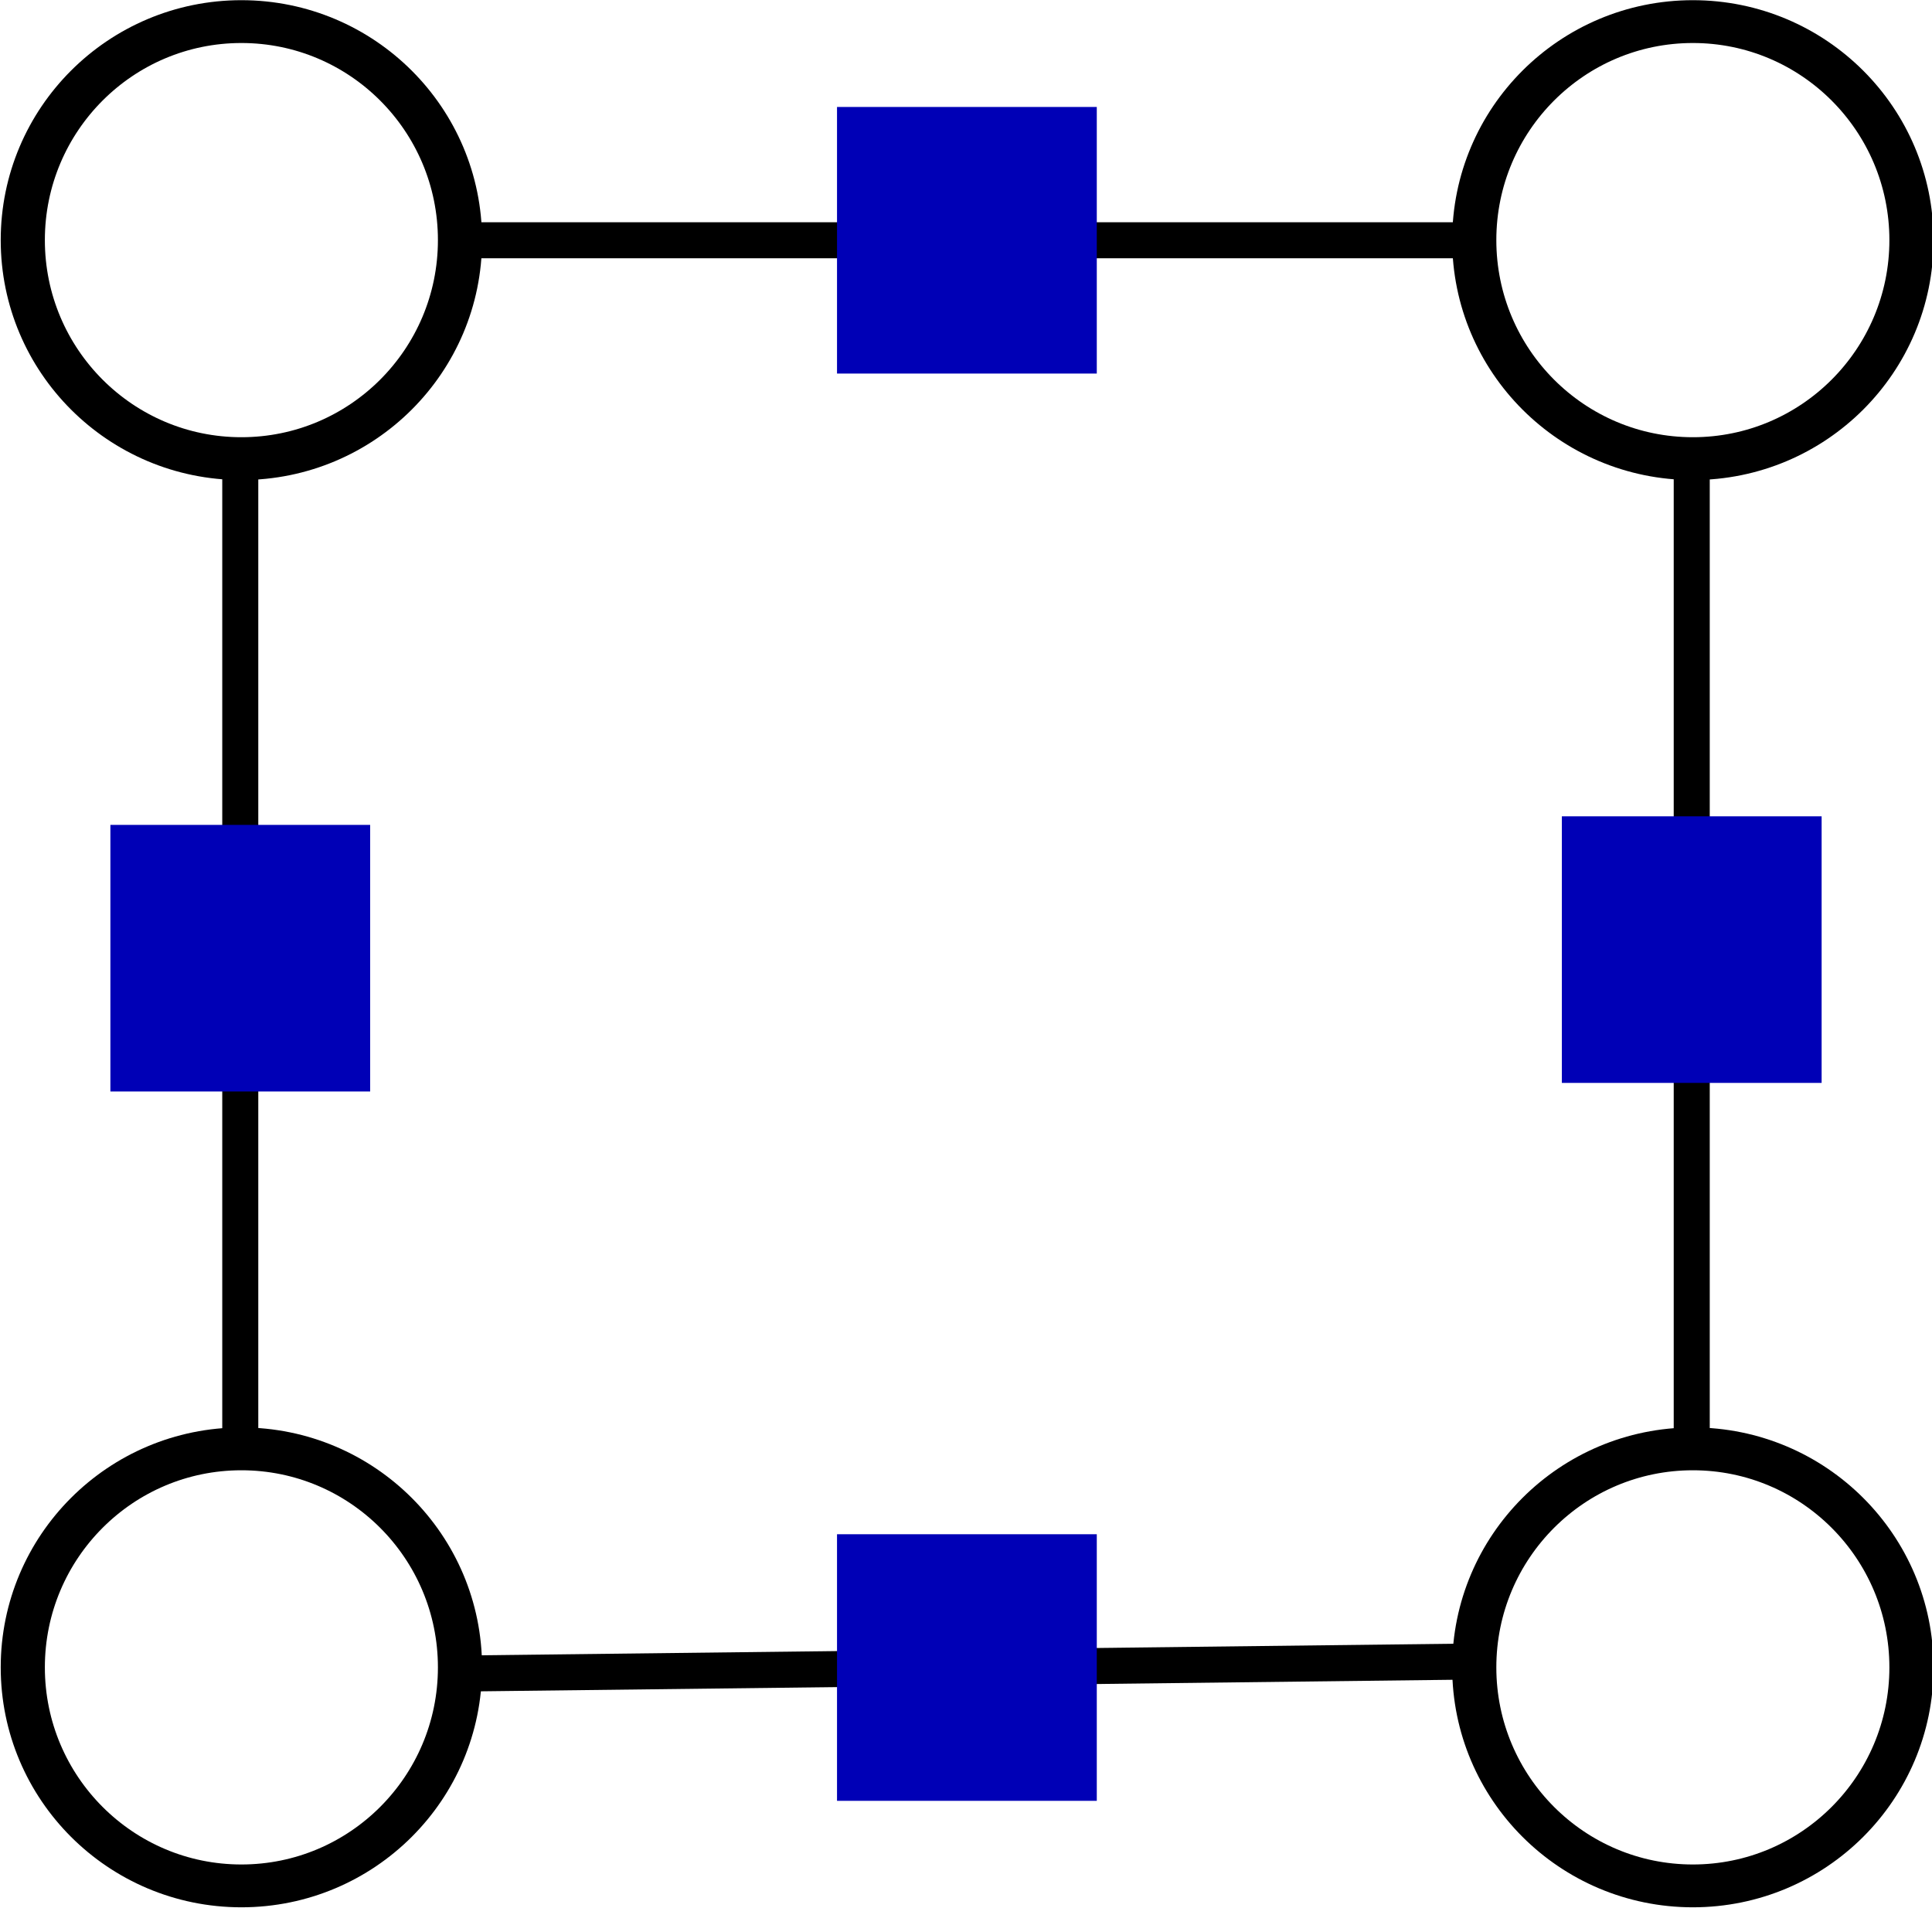 <?xml version="1.0" encoding="UTF-8" standalone="no"?>
<!-- Created with Inkscape (http://www.inkscape.org/) -->

<svg
   xmlns:dc="http://purl.org/dc/elements/1.1/"
   xmlns:cc="http://creativecommons.org/ns#"
   xmlns:rdf="http://www.w3.org/1999/02/22-rdf-syntax-ns#"
   xmlns:svg="http://www.w3.org/2000/svg"
   xmlns="http://www.w3.org/2000/svg"
   xmlns:sodipodi="http://sodipodi.sourceforge.net/DTD/sodipodi-0.dtd"
   xmlns:inkscape="http://www.inkscape.org/namespaces/inkscape"
   width="142.745"
   height="140.959"
   id="svg2"
   version="1.1"
   inkscape:version="0.48.4 r9939"
   sodipodi:docname="New document 1">
  <defs
     id="defs4" />
  <sodipodi:namedview
     id="base"
     pagecolor="#ffffff"
     bordercolor="#666666"
     borderopacity="1.0"
     inkscape:pageopacity="0.0"
     inkscape:pageshadow="2"
     inkscape:zoom="2.8"
     inkscape:cx="-15.859187"
     inkscape:cy="53.362874"
     inkscape:document-units="px"
     inkscape:current-layer="layer1"
     showgrid="false"
     fit-margin-top="0"
     fit-margin-left="0"
     fit-margin-right="0"
     fit-margin-bottom="0"
     inkscape:window-width="1855"
     inkscape:window-height="1056"
     inkscape:window-x="65"
     inkscape:window-y="24"
     inkscape:window-maximized="1" />
  <g
     inkscape:label="Layer 1"
     inkscape:groupmode="layer"
     id="layer1"
     transform="translate(-303.221,-461.217)">
    <path
       sodipodi:type="arc"
       style="fill:none;stroke:#000000;stroke-width:2.957;stroke-miterlimit:4;stroke-opacity:1;stroke-dasharray:none;stroke-dashoffset:31.5"
       id="path3778"
       sodipodi:cx="237.67857"
       sodipodi:cy="456.91574"
       sodipodi:rx="14.642858"
       sodipodi:ry="15.089286"
       d="m 252.321,456.916 c 0,8.334 -6.556,15.089 -14.643,15.089 -8.087,0 -14.643,-6.756 -14.643,-15.089 0,-8.334 6.556,-15.089 14.643,-15.089 8.087,0 14.643,6.756 14.643,15.089 z"
       transform="matrix(1.103,0,0,1.07,58.897,95.513)" />
    <path
       sodipodi:type="arc"
       style="fill:none;stroke:#000000;stroke-width:2.957;stroke-miterlimit:4;stroke-opacity:1;stroke-dasharray:none;stroke-dashoffset:31.5"
       id="path3778-8"
       sodipodi:cx="237.67857"
       sodipodi:cy="456.91574"
       sodipodi:rx="14.642858"
       sodipodi:ry="15.089286"
       d="m 252.321,456.916 c 0,8.334 -6.556,15.089 -14.643,15.089 -8.087,0 -14.643,-6.756 -14.643,-15.089 0,-8.334 6.556,-15.089 14.643,-15.089 8.087,0 14.643,6.756 14.643,15.089 z"
       transform="matrix(1.103,0,0,1.07,58.897,-9.942)" />
    <path
       sodipodi:type="arc"
       style="fill:none;stroke:#000000;stroke-width:2.957;stroke-miterlimit:4;stroke-opacity:1;stroke-dasharray:none;stroke-dashoffset:31.5"
       id="path3778-8-9"
       sodipodi:cx="237.67857"
       sodipodi:cy="456.91574"
       sodipodi:rx="14.642858"
       sodipodi:ry="15.089286"
       d="m 252.321,456.916 c 0,8.334 -6.556,15.089 -14.643,15.089 -8.087,0 -14.643,-6.756 -14.643,-15.089 0,-8.334 6.556,-15.089 14.643,-15.089 8.087,0 14.643,6.756 14.643,15.089 z"
       transform="matrix(1.103,0,0,1.07,166.138,-9.942)" />
    <path
       sodipodi:type="arc"
       style="fill:none;stroke:#000000;stroke-width:2.957;stroke-miterlimit:4;stroke-opacity:1;stroke-dasharray:none;stroke-dashoffset:31.5"
       id="path3778-8-7"
       sodipodi:cx="237.67857"
       sodipodi:cy="456.91574"
       sodipodi:rx="14.642858"
       sodipodi:ry="15.089286"
       d="m 252.321,456.916 c 0,8.334 -6.556,15.089 -14.643,15.089 -8.087,0 -14.643,-6.756 -14.643,-15.089 0,-8.334 6.556,-15.089 14.643,-15.089 8.087,0 14.643,6.756 14.643,15.089 z"
       transform="matrix(1.103,0,0,1.07,166.138,95.513)" />
    <path
       style="fill:none;stroke:#000000;stroke-width:2.662;stroke-linecap:butt;stroke-linejoin:bevel;stroke-miterlimit:4;stroke-opacity:1;stroke-dasharray:none"
       d="m 320.973,495.115 0,73.163"
       id="path3832"
       inkscape:connector-type="polyline"
       inkscape:connector-curvature="0"
       inkscape:connection-start="#path3778-8"
       inkscape:connection-start-point="d4"
       inkscape:connection-end="#path3778"
       inkscape:connection-end-point="d4" />
    <path
       style="fill:none;stroke:#000000;stroke-width:2.662;stroke-linecap:butt;stroke-linejoin:bevel;stroke-miterlimit:4;stroke-opacity:1;stroke-dasharray:none"
       d="m 337.377,584.867 74.514,-0.885"
       id="path3834"
       inkscape:connector-type="polyline"
       inkscape:connector-curvature="0" />
    <path
       style="fill:none;stroke:#000000;stroke-width:2.662;stroke-linecap:butt;stroke-linejoin:bevel;stroke-miterlimit:4;stroke-opacity:1;stroke-dasharray:none"
       d="m 428.214,568.279 0,-73.163"
       id="path3836"
       inkscape:connector-type="polyline"
       inkscape:connector-curvature="0"
       inkscape:connection-start="#path3778-8-7"
       inkscape:connection-start-point="d4"
       inkscape:connection-end="#path3778-8-9"
       inkscape:connection-end-point="d4" />
    <path
       style="fill:none;stroke:#000000;stroke-width:2.662;stroke-linecap:butt;stroke-linejoin:bevel;stroke-miterlimit:4;stroke-opacity:1;stroke-dasharray:none"
       d="m 412.068,478.969 -74.949,0"
       id="path3838"
       inkscape:connector-type="polyline"
       inkscape:connector-curvature="0"
       inkscape:connection-start="#path3778-8-9"
       inkscape:connection-start-point="d4"
       inkscape:connection-end="#path3778-8"
       inkscape:connection-end-point="d4" />
    <rect
       style="fill:#0000b6;fill-opacity:1;stroke:none"
       id="rect3766"
       width="19.193"
       height="19.698"
       x="365.064"
       y="469.12" />
    <rect
       style="fill:#0000b6;fill-opacity:1;stroke:none"
       id="rect3766-2"
       width="19.193"
       height="19.698"
       x="365.064"
       y="574.576" />
    <rect
       style="fill:#0000b6;fill-opacity:1;stroke:none"
       id="rect3766-9"
       width="19.193"
       height="19.698"
       x="311.377"
       y="522.165" />
    <rect
       style="fill:#0000b6;fill-opacity:1;stroke:none"
       id="rect3766-20"
       width="19.193"
       height="19.698"
       x="418.618"
       y="521.531" />
  </g>
</svg>
